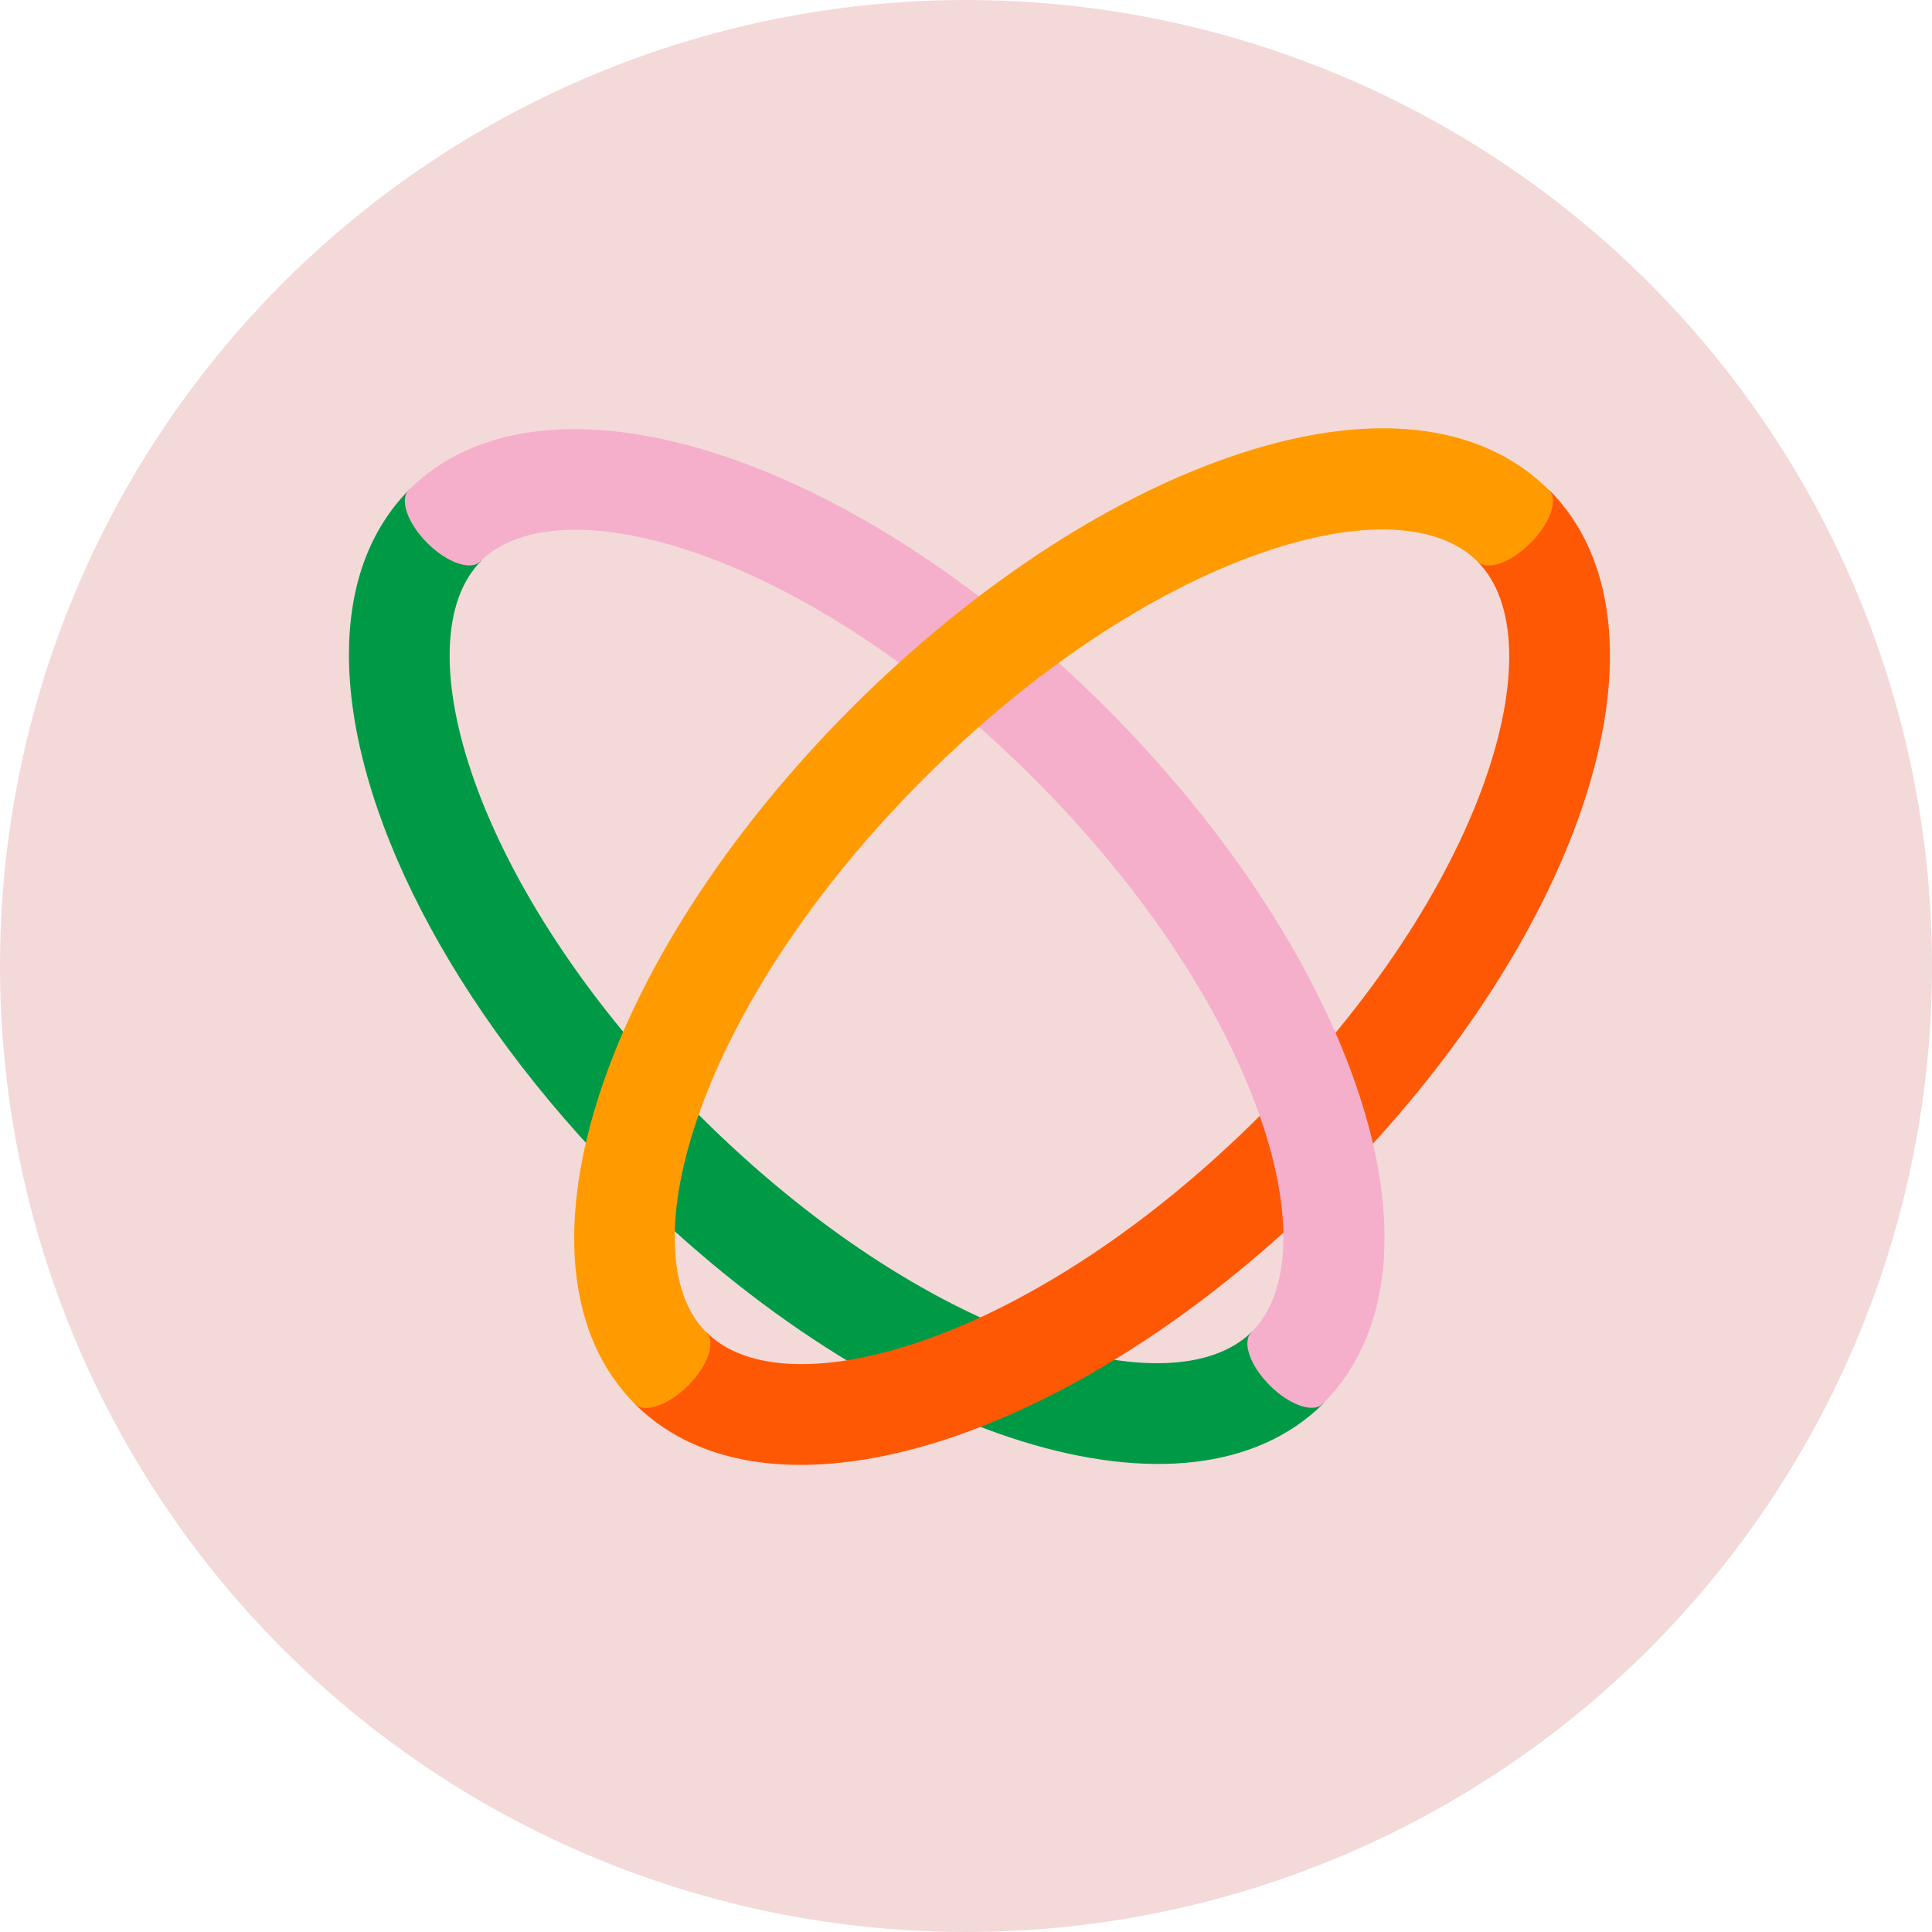 <svg width="36" height="36" viewBox="0 0 36 36" fill="none" xmlns="http://www.w3.org/2000/svg">
<circle cx="18" cy="18" r="18" fill="#F4D9D9"/>
<path d="M6.502 12.199C6.502 10.949 6.868 9.881 7.636 9.113L8.97 10.448C7.485 11.928 8.782 16.53 13.012 20.764C17.242 24.998 21.847 26.294 23.331 24.811L24.666 26.146C22.162 28.65 16.458 26.873 11.684 22.098C8.372 18.785 6.502 15.026 6.502 12.199Z" fill="#009A46"/>
<path d="M14.919 27.296C13.669 27.296 12.601 26.93 11.832 26.163L13.167 24.828C14.65 26.311 19.252 25.014 23.486 20.781C27.72 16.549 29.014 11.947 27.531 10.464L28.866 9.129C31.371 11.633 29.594 17.336 24.818 22.111C21.505 25.427 17.746 27.296 14.919 27.296Z" fill="#FF5805"/>
<path d="M25.26 20.199C24.45 17.866 22.795 15.372 20.599 13.178C15.825 8.402 10.121 6.624 7.617 9.13C7.44 9.308 7.593 9.75 7.962 10.119C8.33 10.487 8.772 10.639 8.949 10.462C10.434 8.979 15.036 10.276 19.268 14.51C21.27 16.512 22.763 18.748 23.482 20.817C24.112 22.631 24.051 24.093 23.317 24.828C23.138 25.005 23.293 25.448 23.66 25.815C24.027 26.182 24.47 26.337 24.649 26.158C25.931 24.876 26.149 22.756 25.26 20.199Z" fill="#F5AFCB"/>
<path d="M28.863 9.132C27.578 7.847 25.461 7.629 22.901 8.52C20.569 9.329 18.075 10.985 15.88 13.179C11.106 17.954 9.328 23.657 11.832 26.162C12.011 26.34 12.453 26.186 12.821 25.819C13.189 25.452 13.343 25.009 13.164 24.83C11.677 23.347 12.979 18.745 17.212 14.511C19.214 12.509 21.45 11.017 23.519 10.298C25.333 9.669 26.796 9.729 27.531 10.463C27.709 10.641 28.152 10.487 28.519 10.119C28.886 9.75 29.041 9.31 28.863 9.132Z" fill="#FF9B00"/>
</svg>
